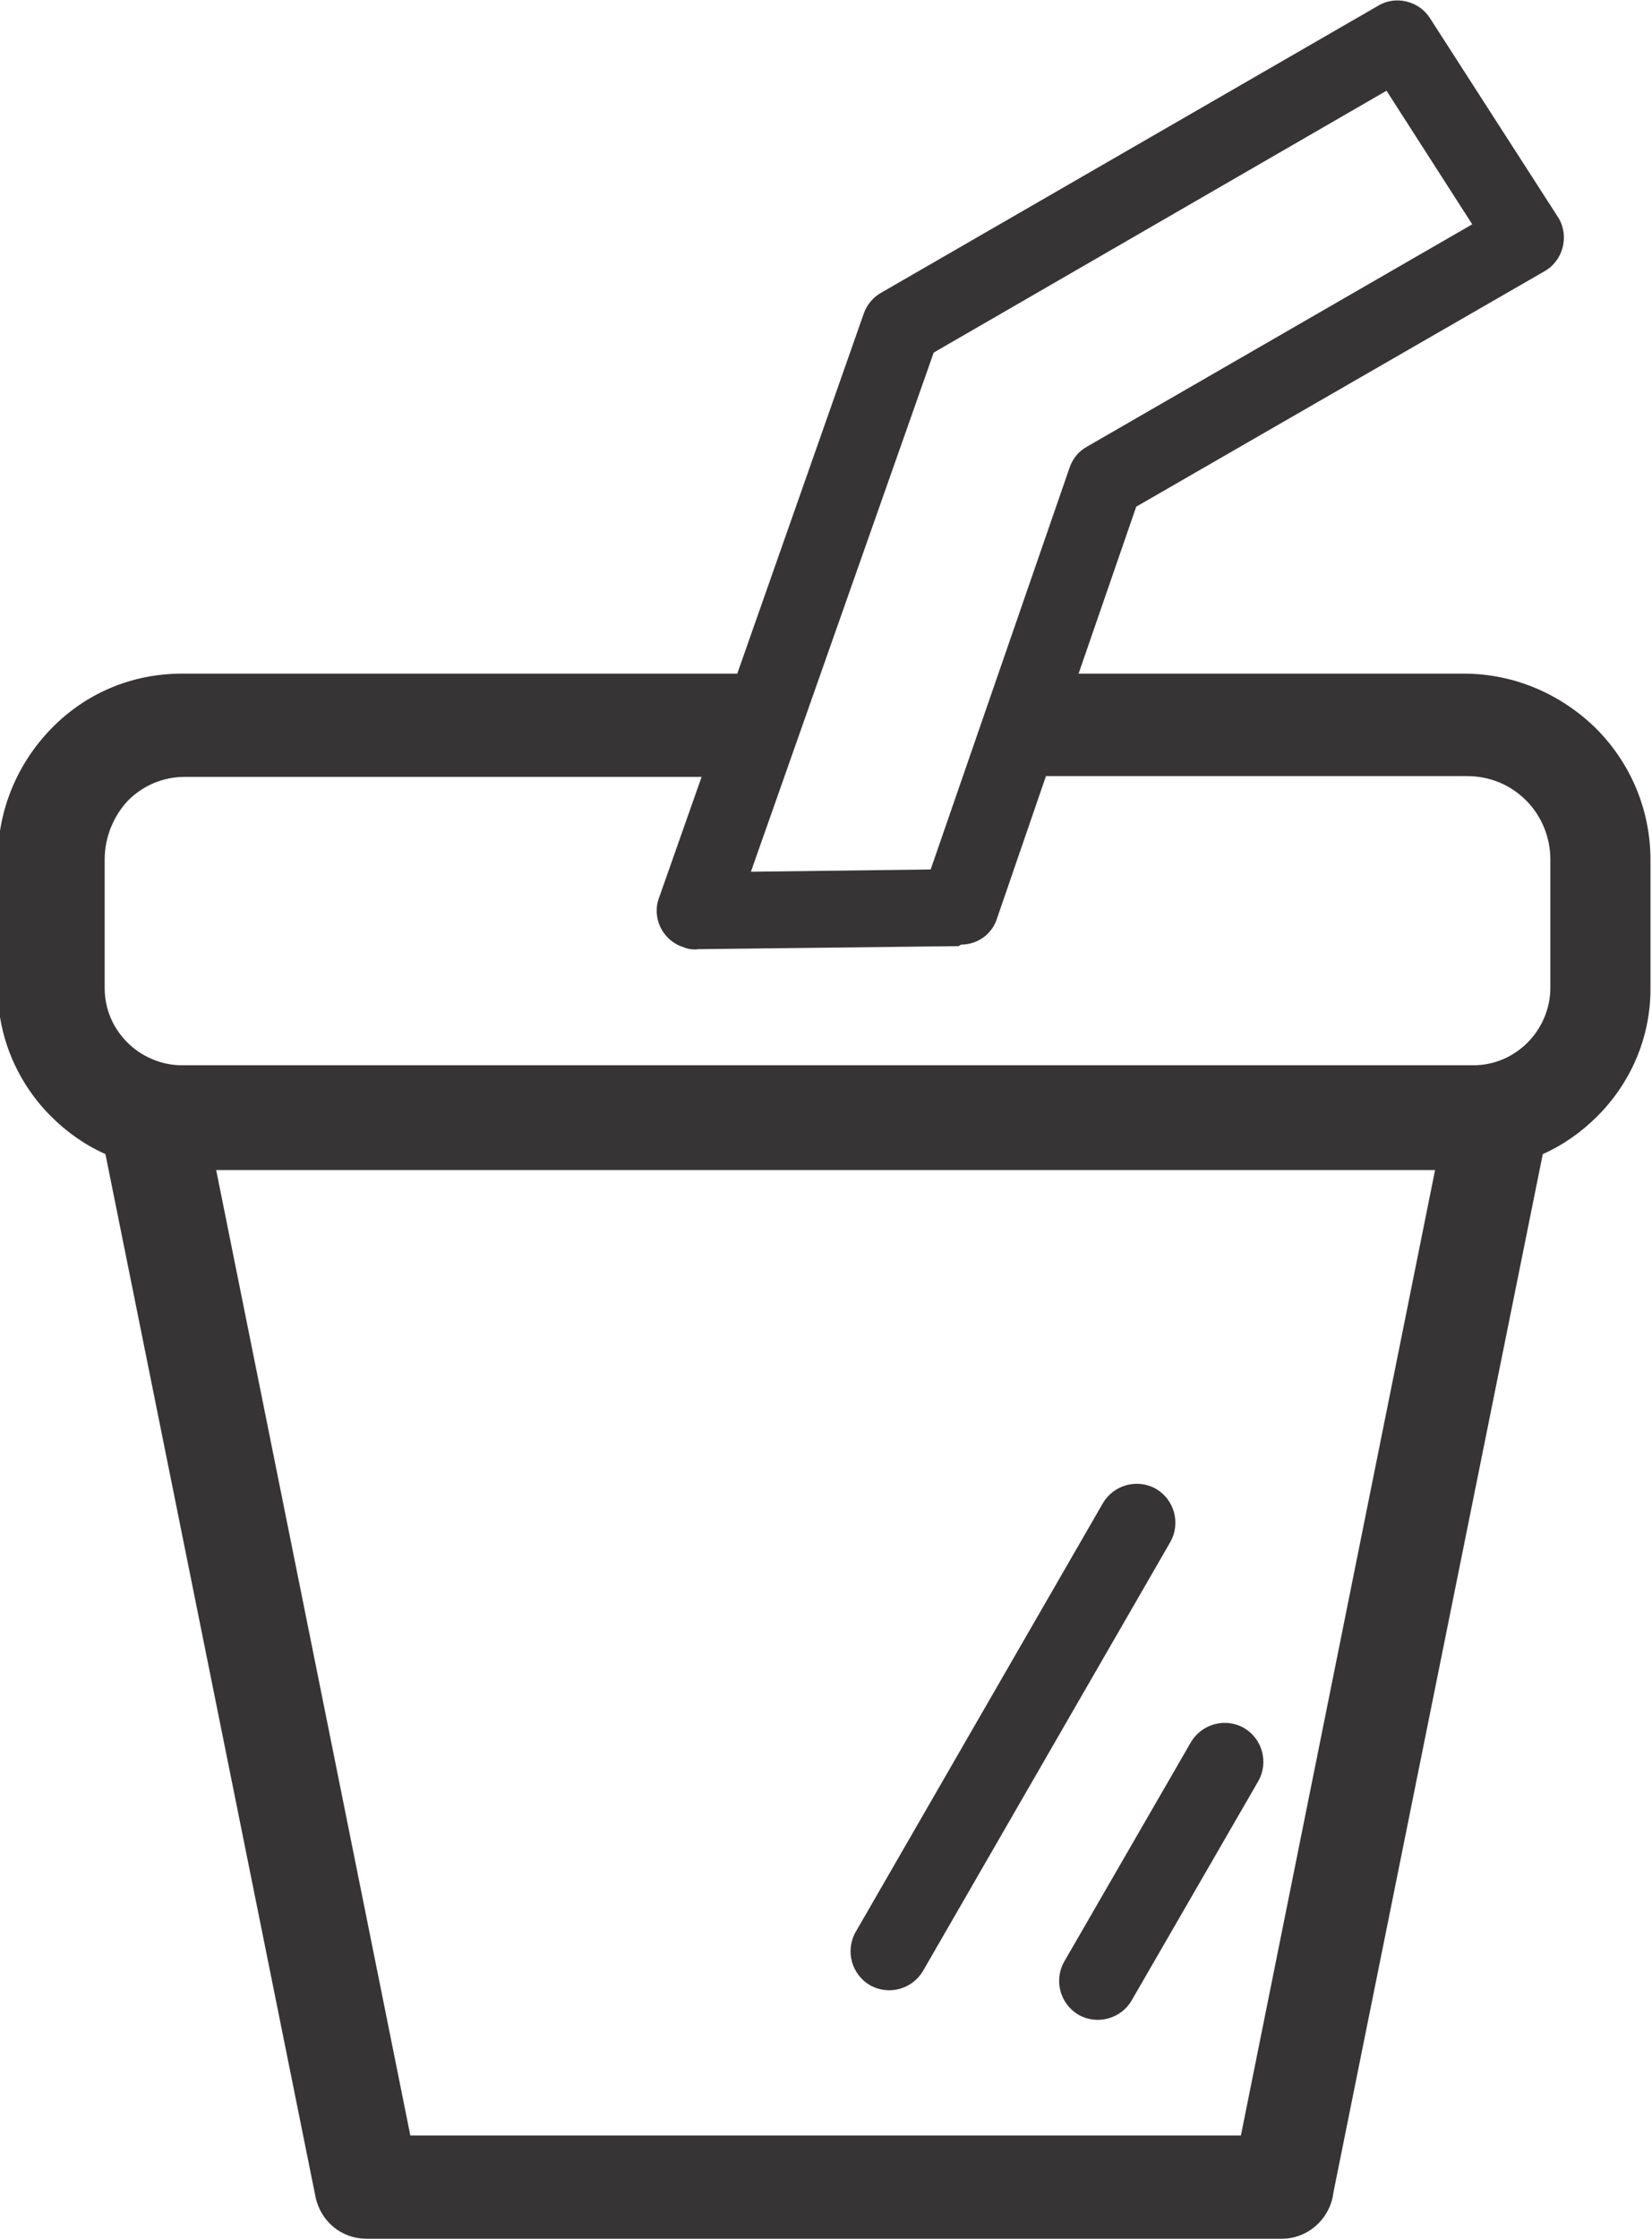 <?xml version="1.0" encoding="UTF-8"?>
<!DOCTYPE svg PUBLIC "-//W3C//DTD SVG 1.1//EN" "http://www.w3.org/Graphics/SVG/1.1/DTD/svg11.dtd">
<!-- Creator: CorelDRAW 2020 (64 Bit) -->
<svg xmlns="http://www.w3.org/2000/svg" xml:space="preserve" width="15.95mm" height="21.604mm" version="1.1" style="shape-rendering:geometricPrecision; text-rendering:geometricPrecision; image-rendering:optimizeQuality; fill-rule:evenodd; clip-rule:evenodd"
viewBox="0 0 21.78 29.49"
 xmlns:xlink="http://www.w3.org/1999/xlink"
 xmlns:xodm="http://www.corel.com/coreldraw/odm/2003">
 <defs>
  <style type="text/css">
   <![CDATA[
    .fil0 {fill:#373435;fill-rule:nonzero}
   ]]>
  </style>
 </defs>
 <g id="Camada_x0020_1">
  <path class="fil0" d="M18.93 15.41l-16.08 0 2.56 12.72 10.95 0 2.56 -12.72zm-9.04 -3.93l2.38 -0.03 1.83 -5.29c0.04,-0.12 0.12,-0.22 0.23,-0.28l5.08 -2.93 -1.13 -1.76 -5.97 3.45 -2.41 6.84zm2.75 0.98l-3.43 0.04c-0.07,0.01 -0.14,-0 -0.21,-0.03 -0.27,-0.09 -0.41,-0.39 -0.31,-0.65l0.56 -1.59 -6.81 0c-0.3,0 -0.56,0.12 -0.75,0.31 -0.19,0.2 -0.31,0.48 -0.31,0.78l0 1.69c0,0.28 0.11,0.53 0.3,0.72 0.18,0.18 0.44,0.3 0.72,0.3l8.51 0 8.51 0c0.28,0 0.53,-0.11 0.72,-0.3 0.18,-0.18 0.3,-0.44 0.3,-0.72l0 -1.69c0,-0.3 -0.12,-0.58 -0.32,-0.78 -0.2,-0.2 -0.47,-0.32 -0.78,-0.32l-5.55 0 -0.64 1.86c-0.06,0.21 -0.25,0.36 -0.48,0.36zm-2.92 -3.59l1.67 -4.75c0.04,-0.11 0.12,-0.21 0.23,-0.27l6.55 -3.78 0 0c0.23,-0.14 0.54,-0.06 0.68,0.16l1.7 2.64c0.14,0.24 0.06,0.56 -0.19,0.7l-5.38 3.1 -0.76 2.2 5.08 0c0.68,0 1.29,0.28 1.74,0.72 0.45,0.45 0.72,1.06 0.72,1.74l0 1.69c0,0.66 -0.27,1.25 -0.7,1.68 -0.21,0.21 -0.45,0.38 -0.72,0.5l-2.76 13.68c-0.04,0.34 -0.33,0.61 -0.68,0.61l-12.07 0 0 -0c-0.32,0 -0.6,-0.22 -0.67,-0.55l-2.77 -13.74c-0.27,-0.12 -0.51,-0.29 -0.72,-0.5 -0.43,-0.43 -0.7,-1.03 -0.7,-1.68l0 -1.69c0,-0.68 0.27,-1.29 0.71,-1.74 0.44,-0.45 1.04,-0.72 1.72,-0.72l7.29 0zm5.2 17.48c-0.14,0.24 -0.45,0.33 -0.7,0.19 -0.24,-0.14 -0.33,-0.45 -0.19,-0.7l1.67 -2.89c0.14,-0.24 0.45,-0.33 0.7,-0.19 0.24,0.14 0.33,0.45 0.19,0.7l-1.67 2.89zm-2.75 -0.39c-0.14,0.24 -0.45,0.33 -0.7,0.19 -0.24,-0.14 -0.33,-0.45 -0.19,-0.7l3.26 -5.65c0.14,-0.24 0.45,-0.33 0.7,-0.19 0.24,0.14 0.33,0.45 0.19,0.7l-3.26 5.65z"/>
 </g>
</svg>
